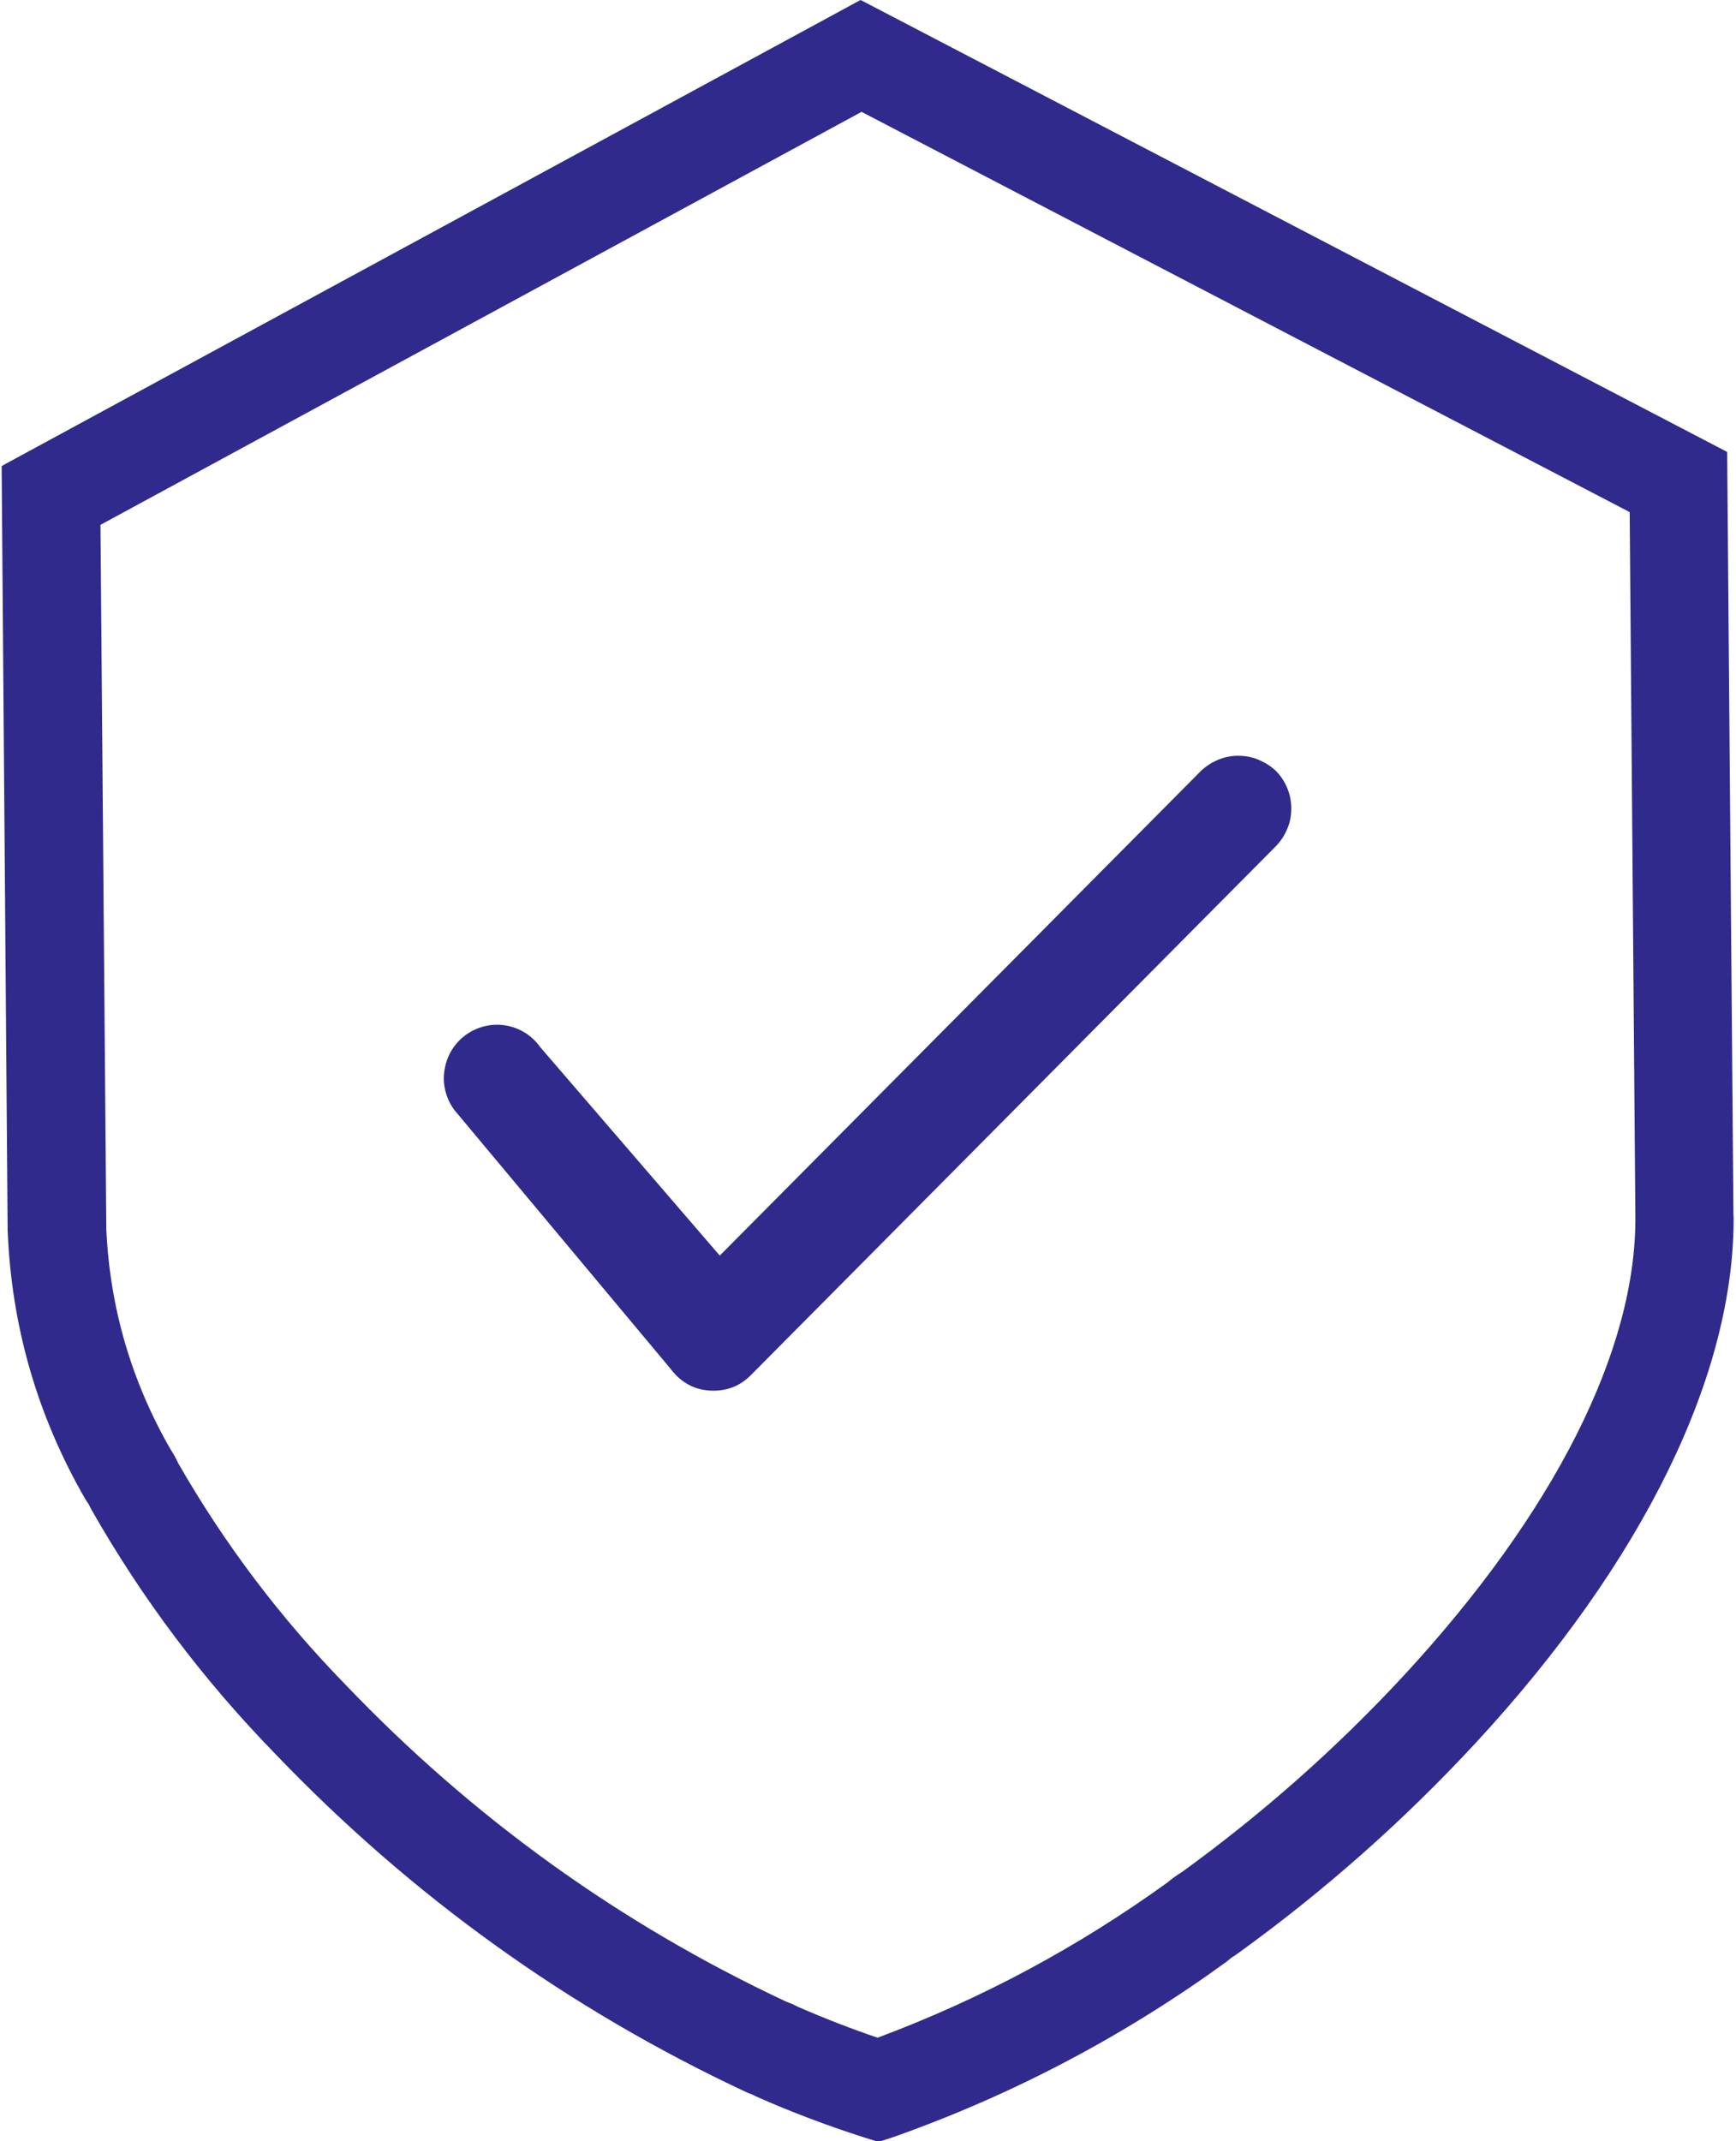 <?xml version="1.0" encoding="UTF-8"?>
<svg id="Layer_2" data-name="Layer 2" xmlns="http://www.w3.org/2000/svg" xmlns:xlink="http://www.w3.org/1999/xlink" viewBox="0 0 115.94 143">
  <defs>
    <style>
      .cls-1 {
        clip-path: url(#clippath);
      }

      .cls-2 {
        fill: none;
      }

      .cls-3 {
        fill: #2f2a8b;
      }
    </style>
    <clipPath id="clippath">
      <rect class="cls-2" width="115.94" height="143"/>
    </clipPath>
  </defs>
  <g id="Layer_1-2" data-name="Layer 1">
    <g class="cls-1">
      <path class="cls-3" d="m48.07,83.85l32.13-32.36c.33-.32.72-.57,1.15-.75s.88-.27,1.34-.27.92.08,1.35.26c.43.18.82.42,1.16.74.33.33.59.72.77,1.16.18.43.27.89.27,1.36,0,.47-.08.93-.27,1.36-.18.44-.43.82-.76,1.16l-35.05,35.31c-.69.7-1.52,1.05-2.5,1.05h-.02c-.97,0-1.8-.34-2.49-1.03-.14-.15-.27-.3-.39-.46l-14.43-17.27c-.28-.39-.47-.81-.59-1.27-.11-.46-.13-.93-.05-1.4s.23-.91.48-1.31c.25-.41.56-.74.94-1.02.39-.28.81-.47,1.27-.58.46-.11.92-.13,1.39-.05.47.08.9.24,1.3.49.4.25.73.57,1.01.96l11.99,13.92Zm67.71-2.67c.09,10.6-6.04,23.12-17.24,35.23-4.83,5.21-10.12,9.89-15.87,14.04l-.24.17c-.1.05-.2.12-.29.2l-.23.19c-6.85,4.97-14.26,8.88-22.23,11.7l-1.01.33-1.02-.32c-2.43-.78-4.81-1.68-7.14-2.71-.15-.08-.29-.15-.44-.2l-.2-.08c-11.91-5.57-22.41-13.12-31.52-22.64-4.77-4.9-8.85-10.31-12.24-16.27l-.13-.25c-.05-.11-.11-.21-.19-.31l-.14-.23c-3.17-5.53-4.89-11.49-5.14-17.88L.11,31.13l.24-.14L57.47,0l.22.11,57.66,30.07.42,51Zm-6.94-46.98L57.54,7.47,6.71,35.05l.39,47.05c.24,5.24,1.68,10.15,4.29,14.69.2.3.37.61.52.94,3.1,5.4,6.83,10.33,11.17,14.78,8.49,8.88,18.28,15.93,29.38,21.14.29.11.58.23.86.38,1.75.76,3.58,1.47,5.29,2.05,6.93-2.59,13.39-6.05,19.39-10.39.3-.26.63-.48.96-.69,5.35-3.88,10.27-8.23,14.77-13.08,10.06-10.88,15.56-21.77,15.49-30.68l-.38-47.03Z"/>
    </g>
  </g>
</svg>